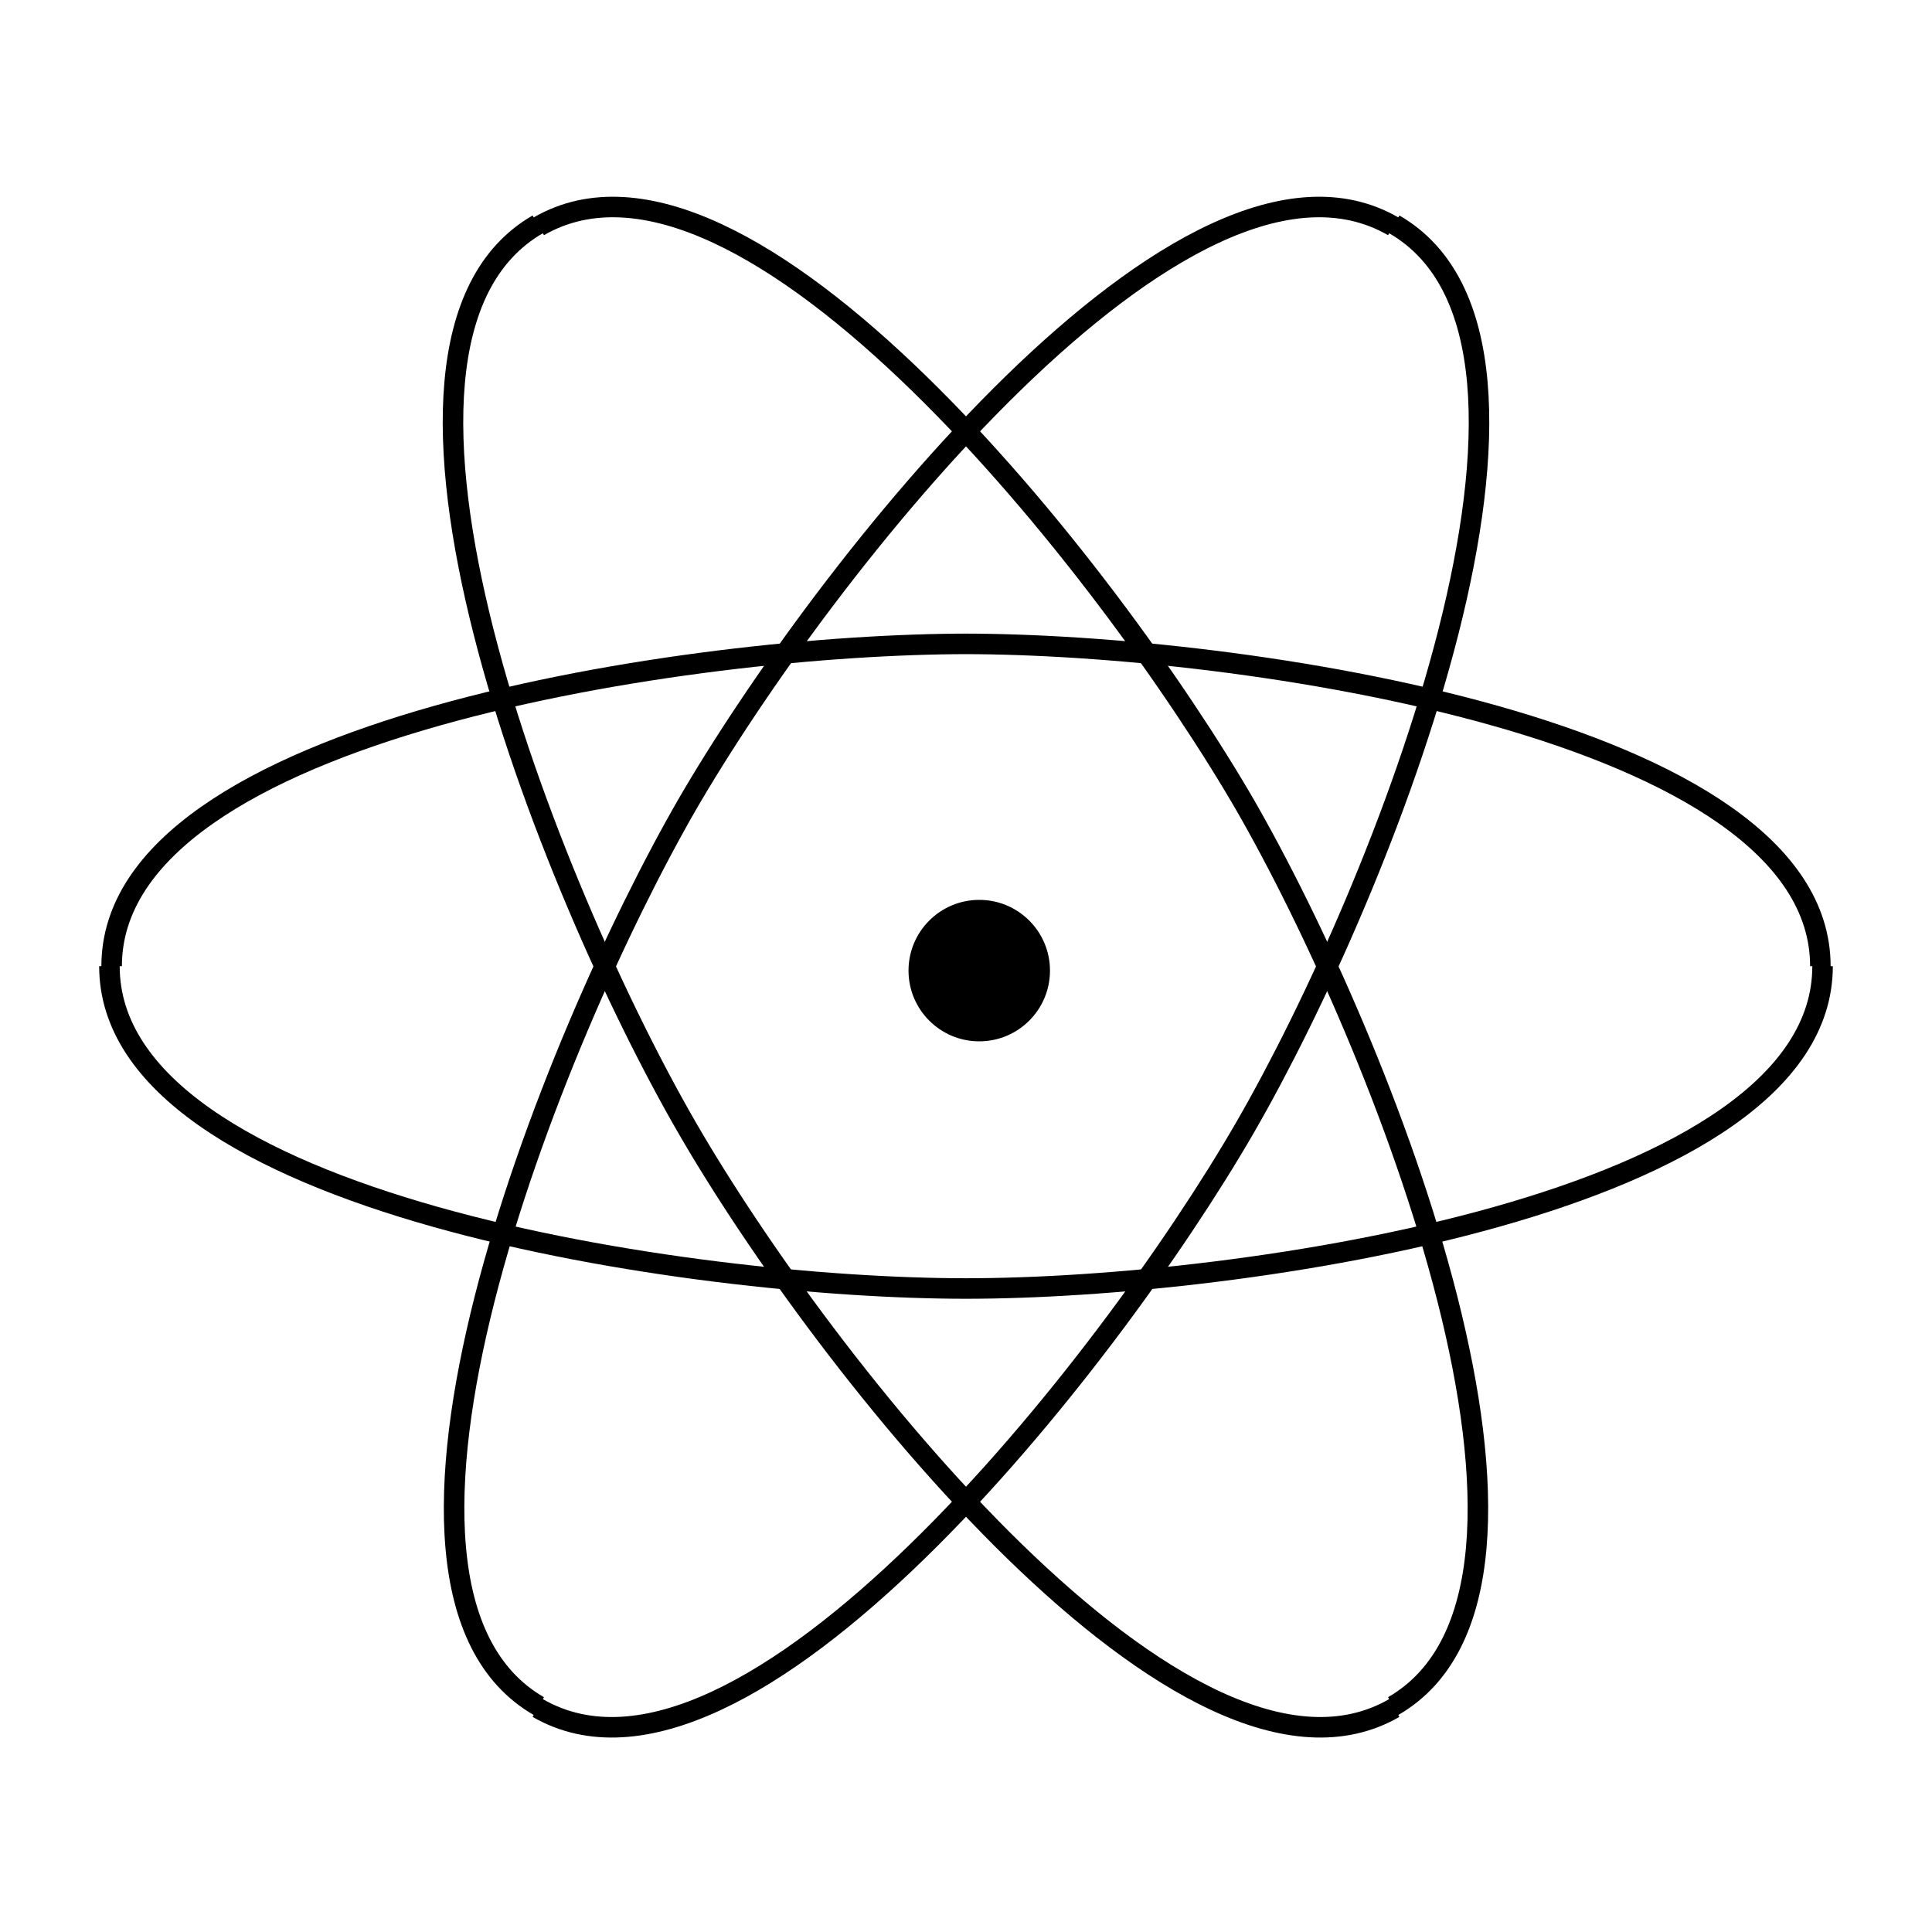 <svg width="512" height="512" viewBox="0 0 512 512" fill="none" xmlns="http://www.w3.org/2000/svg">
<path d="M142.793 59.97C197.513 28.377 293.993 151.022 330.266 213.849M142.5 59.463C87.78 91.056 145.753 235.932 182.026 298.759C218.299 361.586 314.78 484.231 369.5 452.638M369.207 452.132C423.928 420.539 365.954 275.662 329.681 212.835" stroke="black" stroke-width="5.438"/>
<path d="M369.207 59.97C314.487 28.377 218.007 151.022 181.734 213.849M369.5 59.463C424.22 91.056 366.247 235.932 329.974 298.759C293.701 361.586 197.22 484.231 142.5 452.638M142.793 452.132C88.072 420.539 146.046 275.662 182.319 212.835" stroke="black" stroke-width="5.438"/>
<path d="M482.415 256.051C482.415 192.865 327.961 170.633 255.415 170.633M483 256.051C483 319.236 328.546 341.468 256 341.468C183.454 341.468 29 319.236 29 256.051M29.585 256.051C29.585 192.865 184.039 170.633 256.585 170.633" stroke="black" stroke-width="5.438"/>
<circle r="18.745" transform="matrix(-1 0 0 1 259.51 257.221)" fill="black"/>
</svg>
